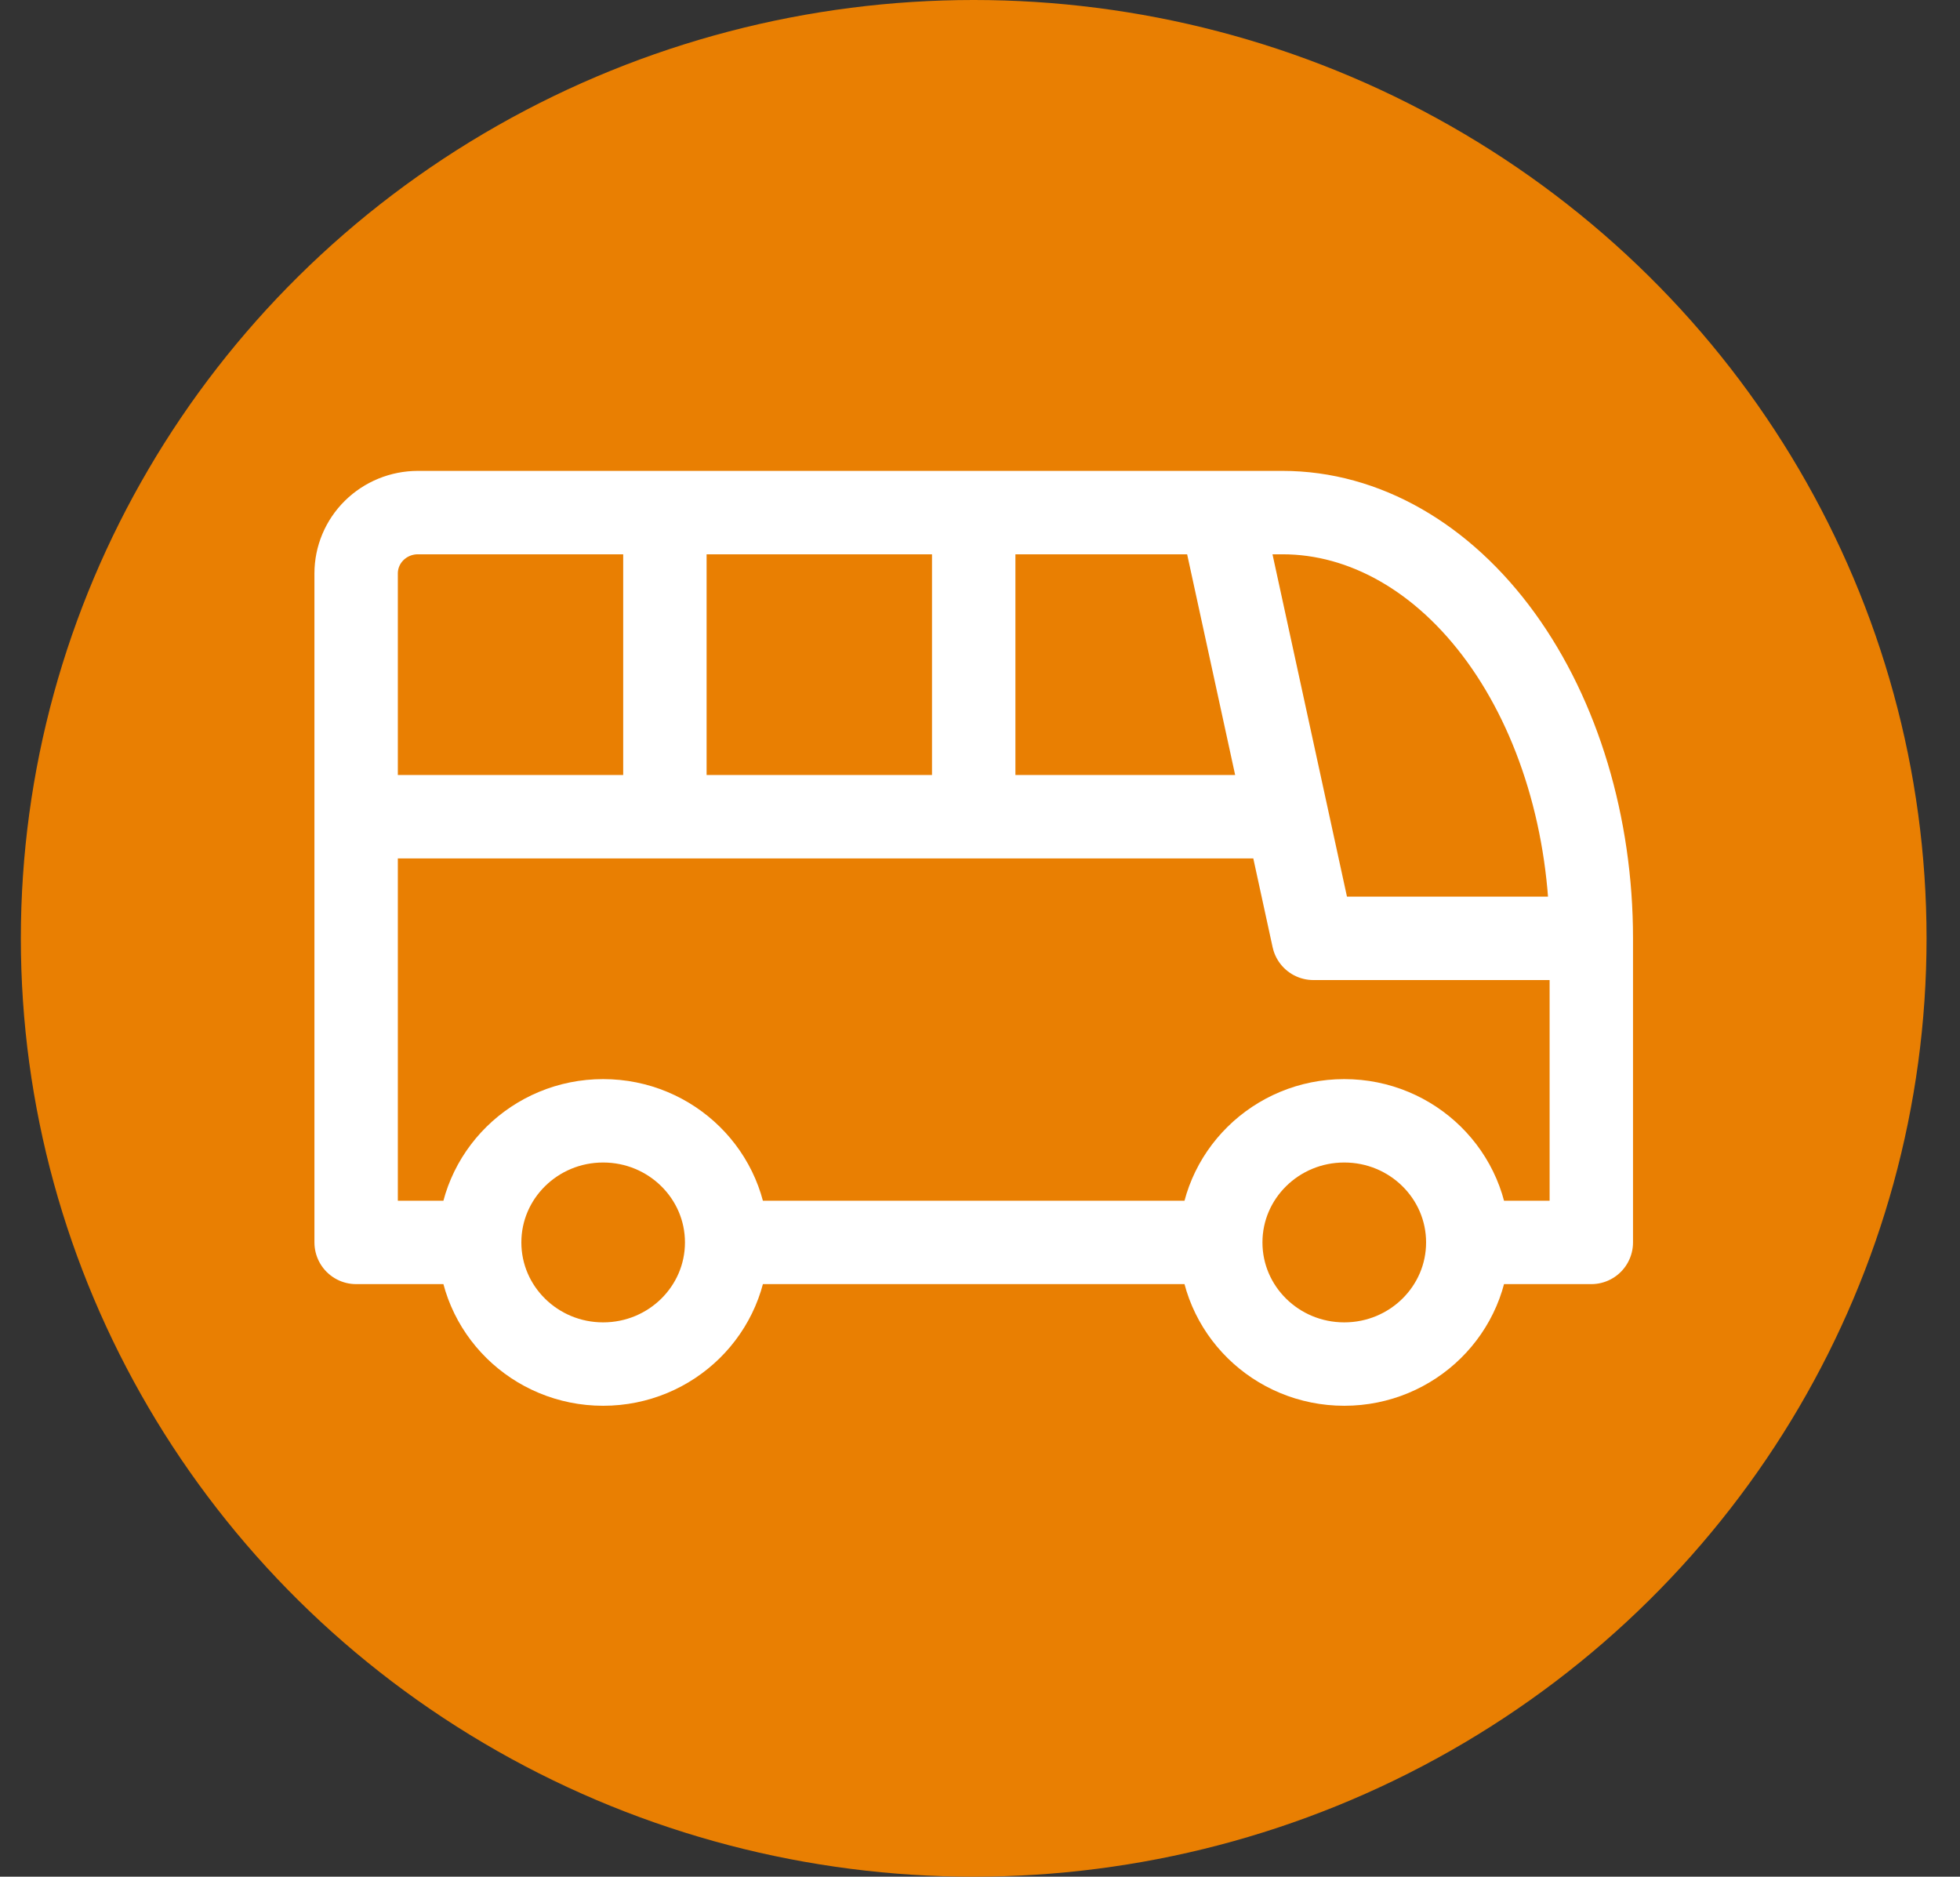 <svg width="47" height="45" viewBox="0 0 47 45" fill="none" xmlns="http://www.w3.org/2000/svg">
<rect x="0" y="0" width="47" height="45" fill="#333333" stroke="none"/>
<ellipse cx="23.349" cy="22.5" rx="22.849" ry="22.5" fill="#E97F02"/>
<path d="M17.425 29.791C17.425 31.402 16.099 32.708 14.463 32.708C12.828 32.708 11.502 31.402 11.502 29.791M17.425 29.791C17.425 28.181 16.099 26.875 14.463 26.875C12.828 26.875 11.502 28.181 11.502 29.791M17.425 29.791H29.273M11.502 29.791H8.54V13.75C8.54 13.363 8.696 12.992 8.973 12.719C9.251 12.445 9.628 12.291 10.021 12.291H30.754C32.718 12.291 34.601 13.367 35.99 15.281C37.379 17.196 38.159 19.792 38.159 22.5M35.197 29.791C35.197 31.402 33.871 32.708 32.235 32.708C30.599 32.708 29.273 31.402 29.273 29.791M35.197 29.791C35.197 28.181 33.871 26.875 32.235 26.875C30.599 26.875 29.273 28.181 29.273 29.791M35.197 29.791H38.159V22.5M38.159 22.5H31.494L29.273 12.291M8.54 19.583H30.754M15.944 12.291V19.583M23.349 12.291V19.583" stroke="white" stroke-width="2" stroke-linecap="round" stroke-linejoin="round"/>
</svg>
